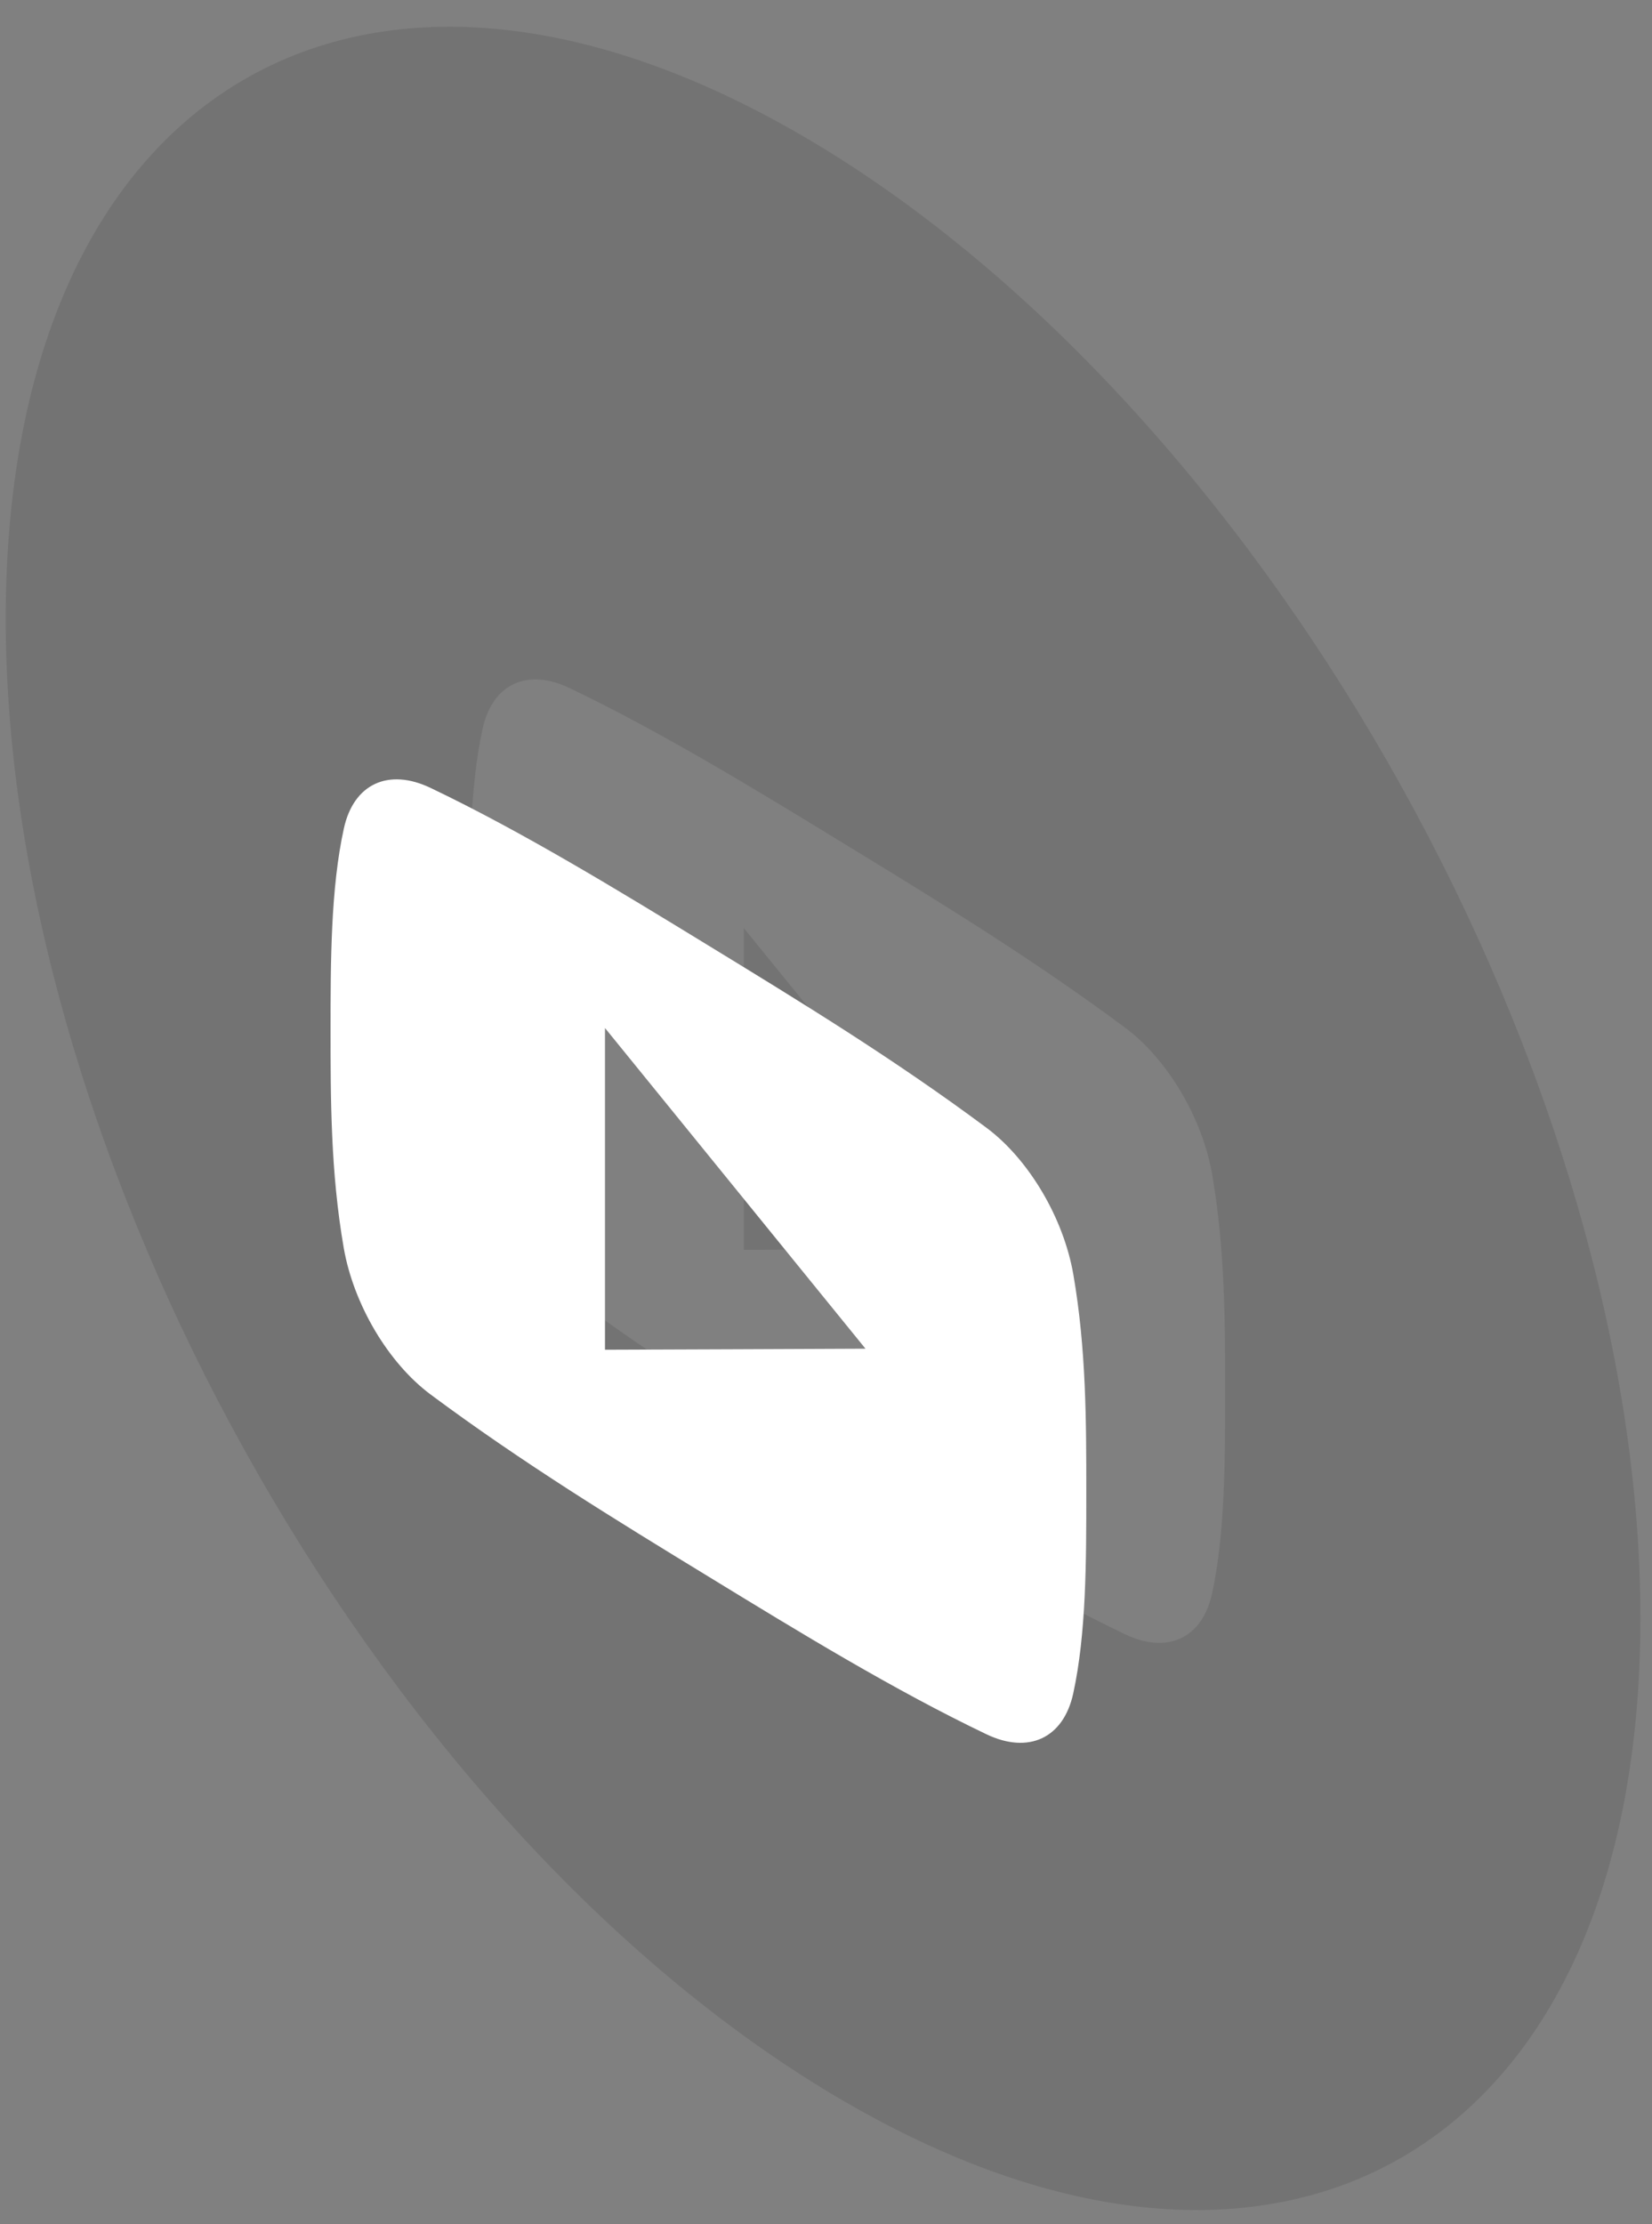 <?xml version="1.0" encoding="UTF-8" standalone="no"?>
<svg width="52px" height="70px" viewBox="0 0 52 70" version="1.1" xmlns="http://www.w3.org/2000/svg" xmlns:xlink="http://www.w3.org/1999/xlink" xmlns:sketch="http://www.bohemiancoding.com/sketch/ns">
    <rect x="0" y="0" width="52" height="70" fill="#808080" stroke="none"/>
    <!-- Generator: Sketch 3.5.1 (25234) - http://www.bohemiancoding.com/sketch -->
    <title>youtube-soc</title>
    <desc>Created with Sketch.</desc>
    <defs></defs>
    <g id="Page-1" stroke="none" stroke-width="1" fill="none" fill-rule="evenodd" sketch:type="MSPage">
        <g id="main-site" sketch:type="MSArtboardGroup" transform="translate(-864, -489)">
            <g id="active-bridge" sketch:type="MSLayerGroup" transform="translate(51, 89)">
                <g id="social-icons" transform="translate(813, 330)" sketch:type="MSShapeGroup">
                    <g id="youtube-soc" transform="translate(0, 70)">
                        <path d="M25.907,4.661 C11.699,-4.025 0.18,2.606 0.18,19.471 C0.18,36.336 11.699,57.048 25.907,65.734 C40.116,74.419 51.635,67.789 51.635,50.924 C51.635,34.059 40.116,13.346 25.907,4.661 Z M31.047,29.336 C29.592,28.399 28.131,27.505 26.673,26.615 C25.215,25.723 23.754,24.83 22.299,23.989 C20.834,23.142 19.374,22.346 17.927,21.654 C17.262,21.334 16.654,21.302 16.174,21.527 C15.697,21.75 15.347,22.227 15.193,22.927 C14.986,23.866 14.882,24.913 14.829,25.998 C14.776,27.089 14.774,28.196 14.774,29.272 C14.774,30.347 14.774,31.454 14.826,32.609 C14.878,33.758 14.981,34.932 15.188,36.124 C15.342,37.013 15.693,37.918 16.17,38.724 C16.65,39.535 17.257,40.246 17.922,40.74 C19.369,41.817 20.829,42.806 22.294,43.75 C23.749,44.687 25.21,45.58 26.668,46.471 C28.127,47.363 29.588,48.256 31.043,49.098 C32.507,49.944 33.967,50.74 35.414,51.432 C36.079,51.751 36.686,51.783 37.166,51.559 C37.643,51.336 37.995,50.86 38.15,50.159 C38.356,49.22 38.459,48.173 38.511,47.087 C38.562,46.016 38.563,44.899 38.563,43.813 C38.563,41.603 38.563,39.319 38.155,36.963 C38.001,36.074 37.65,35.168 37.172,34.362 C36.692,33.551 36.083,32.839 35.418,32.345 C33.971,31.269 32.512,30.28 31.047,29.336 Z M23.782,29.663 L23.413,29.207 L23.413,29.702 L23.413,38.84 L23.413,39.333 L23.781,39.332 C25.018,39.327 26.25,39.322 27.481,39.317 L31.182,39.302 L31.612,39.3 L31.183,38.771 C29.827,37.102 28.481,35.446 27.137,33.791 C26.019,32.415 24.902,31.041 23.782,29.663 Z" id="Oval-100" fill-opacity="0.1" fill="#000000"></path>
                        <path d="M26.678,32.481 C25.223,31.544 23.762,30.651 22.304,29.76 C20.846,28.868 19.385,27.975 17.929,27.134 C16.465,26.287 15.005,25.491 13.558,24.799 C12.893,24.48 12.284,24.447 11.804,24.672 C11.327,24.895 10.977,25.372 10.824,26.073 C10.617,27.011 10.512,28.058 10.459,29.144 C10.406,30.234 10.405,31.341 10.405,32.417 C10.405,33.492 10.405,34.599 10.457,35.754 C10.508,36.903 10.612,38.077 10.819,39.269 C10.973,40.158 11.324,41.063 11.8,41.87 C12.28,42.68 12.888,43.391 13.552,43.885 C15,44.962 16.46,45.951 17.925,46.895 C19.38,47.832 20.841,48.726 22.299,49.616 C23.757,50.508 25.219,51.402 26.674,52.243 C28.138,53.089 29.598,53.885 31.045,54.577 C31.709,54.896 32.317,54.928 32.797,54.704 C33.274,54.481 33.625,54.005 33.78,53.305 C33.986,52.366 34.09,51.318 34.142,50.232 C34.193,49.161 34.193,48.044 34.193,46.959 C34.193,44.748 34.193,42.464 33.785,40.108 C33.631,39.219 33.28,38.313 32.803,37.507 C32.322,36.696 31.714,35.984 31.048,35.49 C29.602,34.414 28.142,33.425 26.678,32.481 Z M19.413,32.808 L19.043,32.353 L19.043,32.847 L19.043,41.985 L19.043,42.478 L19.412,42.477 C20.649,42.472 21.88,42.468 23.112,42.463 L26.812,42.447 L27.243,42.445 L26.813,41.916 C25.458,40.247 24.112,38.591 22.767,36.936 C21.649,35.56 20.533,34.186 19.413,32.808 Z" id="Path" fill="#FFFFFF"></path>
                    </g>
                </g>
            </g>
        </g>
    </g>
</svg>
